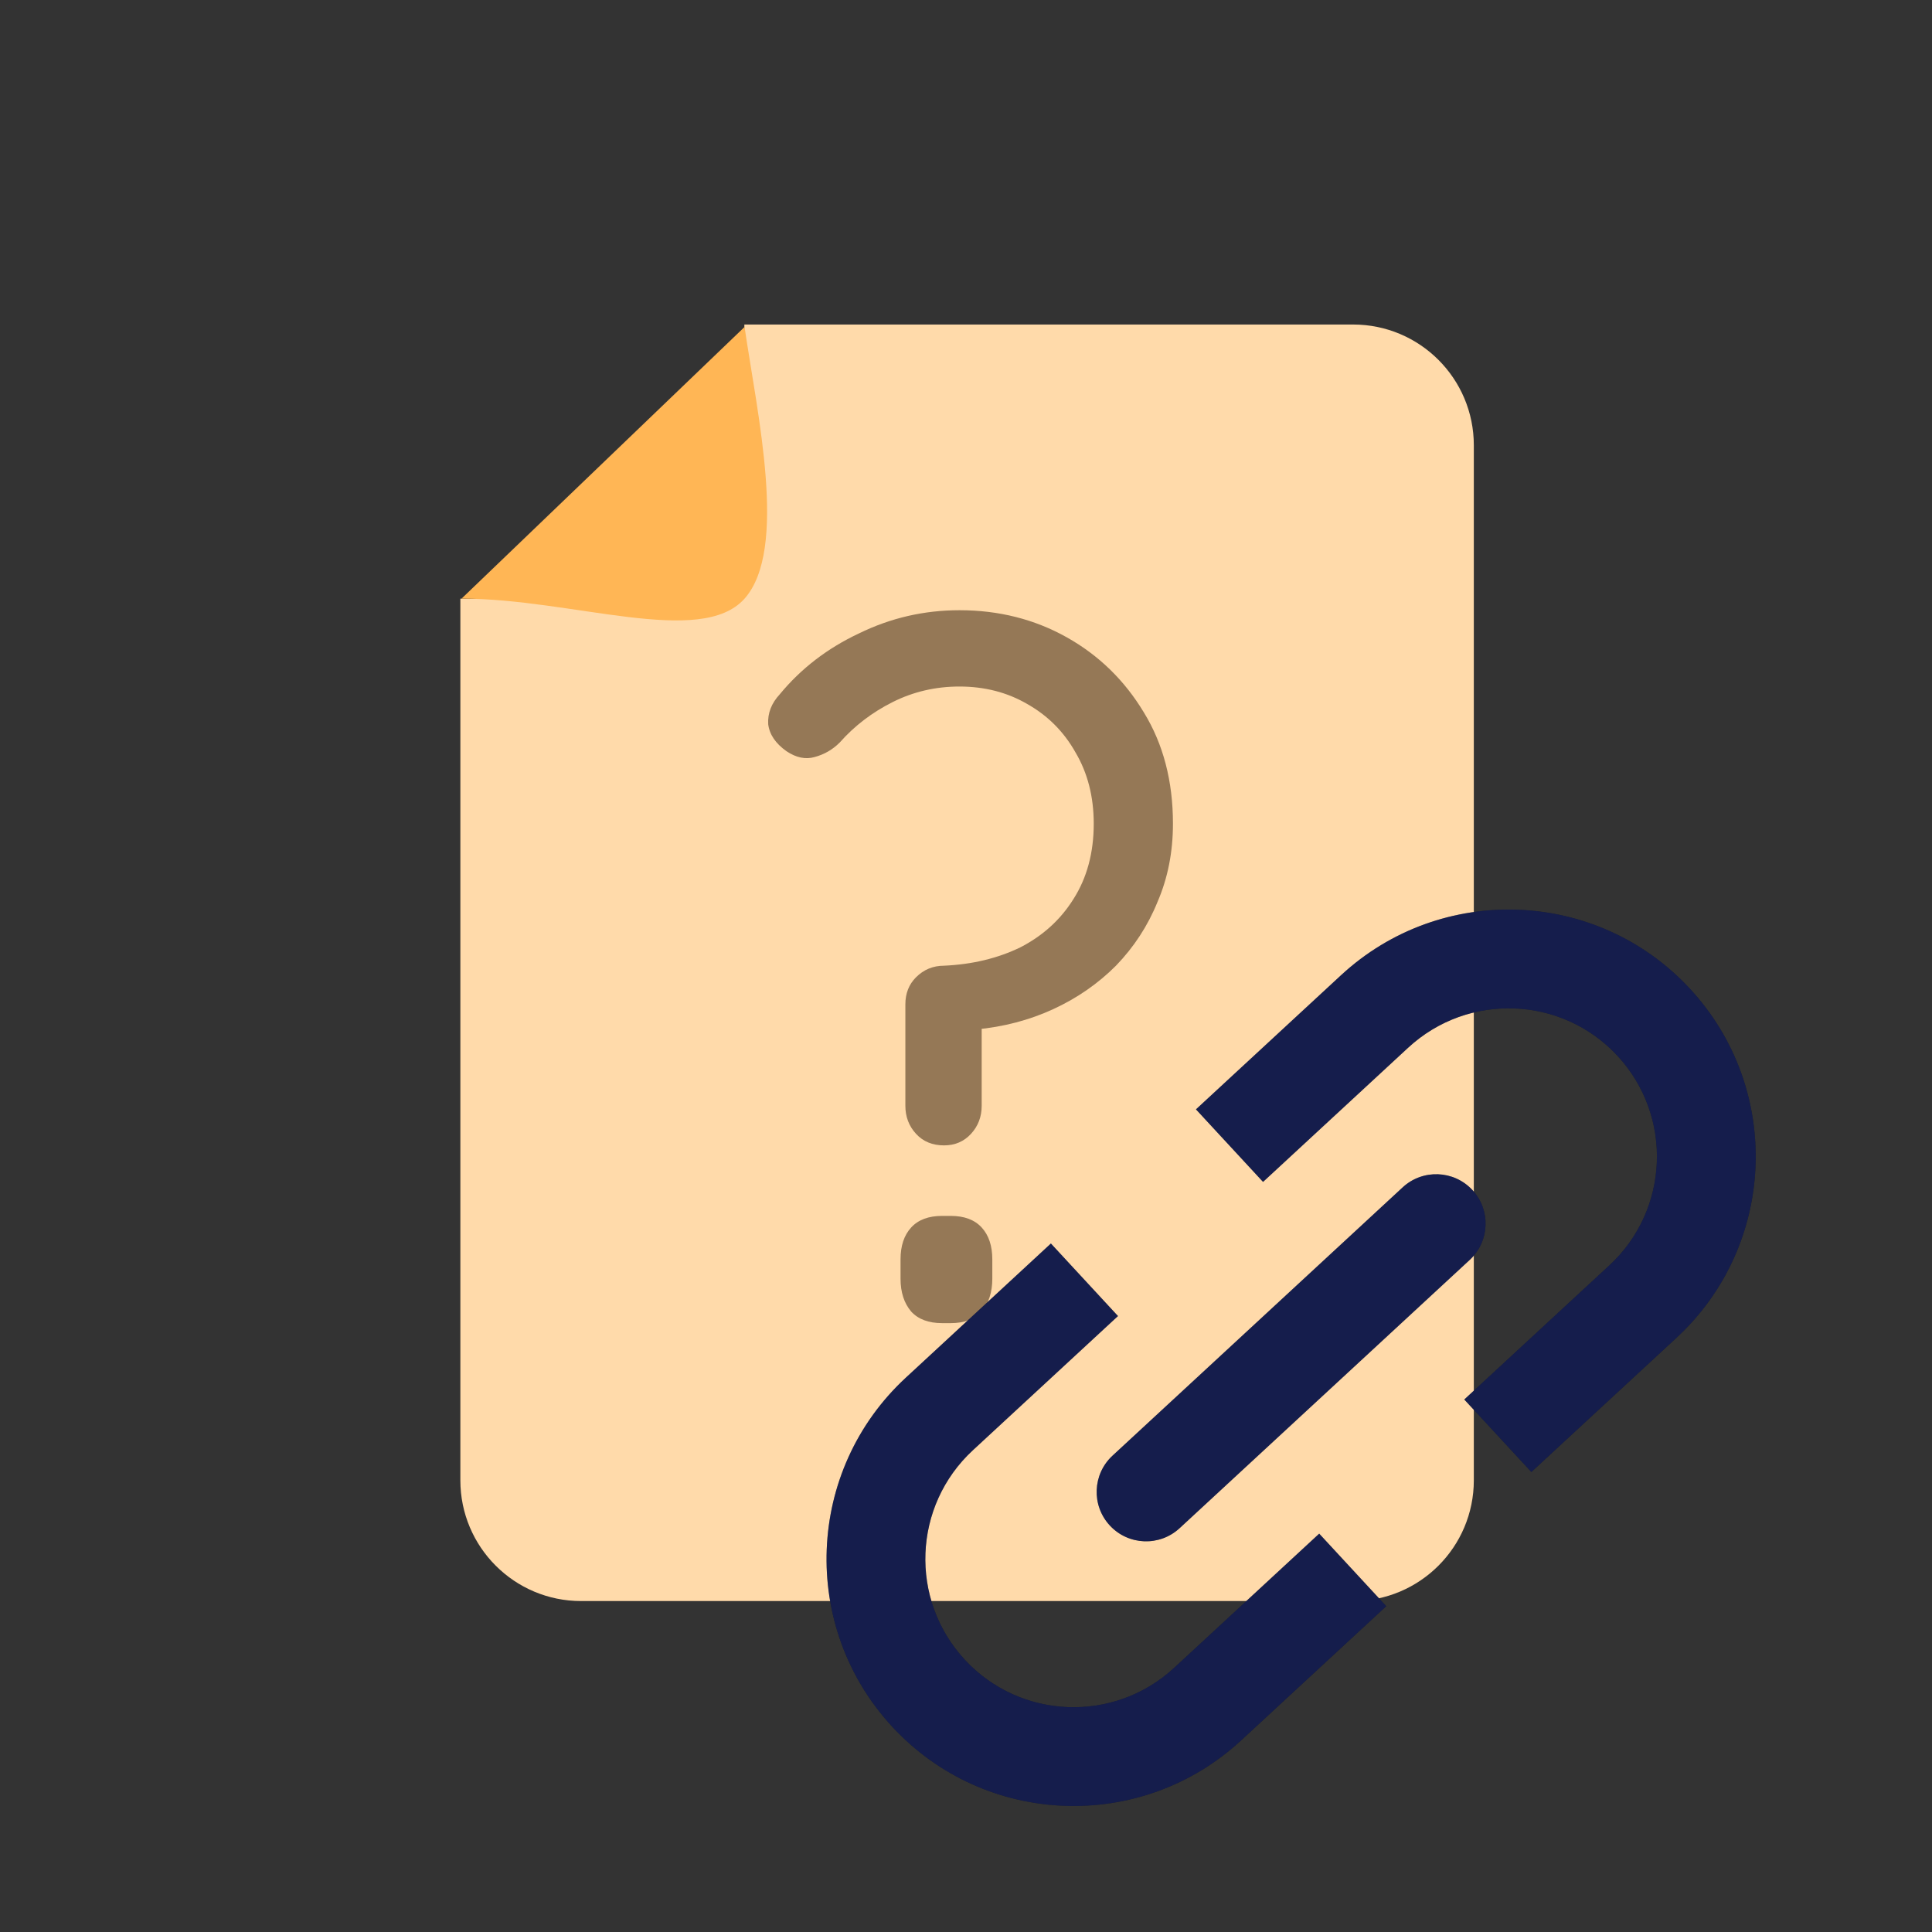 <svg width="256" height="256" viewBox="0 0 256 256" fill="none" xmlns="http://www.w3.org/2000/svg">
<rect x="0" y="0" width="256" height="256" fill="#333333" stroke="none"/>
<path d="M195.289 196.148C195.289 204.985 188.125 212.148 179.289 212.148L77 212.148C68.163 212.148 61 204.985 61 196.148L61 79.327L82.631 79.327C91.468 79.327 98.631 72.163 98.631 63.327V43H179.289C188.125 43 195.289 50.163 195.289 59L195.289 196.148Z" fill="#FFDAAA"/>
<path d="M119.966 133.081C119.966 131.631 120.435 130.436 121.374 129.497C122.398 128.473 123.635 127.961 125.086 127.961C128.841 127.791 132.211 126.98 135.198 125.529C138.185 123.993 140.531 121.86 142.238 119.129C144.03 116.313 144.926 112.985 144.926 109.145C144.926 105.561 144.115 102.404 142.494 99.673C140.958 96.943 138.825 94.809 136.094 93.273C133.449 91.737 130.462 90.969 127.134 90.969C123.977 90.969 121.033 91.652 118.302 93.017C115.571 94.383 113.225 96.175 111.262 98.393C110.323 99.332 109.214 99.972 107.934 100.313C106.739 100.655 105.502 100.399 104.222 99.545C102.771 98.521 101.961 97.327 101.79 95.961C101.705 94.511 102.217 93.188 103.326 91.993C106.142 88.58 109.641 85.892 113.822 83.929C118.003 81.881 122.441 80.857 127.134 80.857C132.339 80.857 137.075 82.052 141.342 84.441C145.609 86.831 149.022 90.159 151.582 94.425C154.142 98.607 155.422 103.513 155.422 109.145C155.422 112.9 154.739 116.356 153.374 119.513C152.094 122.671 150.259 125.487 147.87 127.961C145.481 130.351 142.707 132.271 139.55 133.721C136.393 135.172 132.979 136.068 129.31 136.409C129.054 136.409 129.054 136.409 129.31 136.409C129.566 136.324 129.822 136.196 130.078 136.025V146.521C130.078 147.972 129.609 149.209 128.67 150.233C127.731 151.257 126.537 151.769 125.086 151.769C123.55 151.769 122.313 151.257 121.374 150.233C120.435 149.209 119.966 147.972 119.966 146.521V133.081ZM124.83 175.321C123.038 175.321 121.673 174.809 120.734 173.785C119.795 172.676 119.326 171.225 119.326 169.433V166.873C119.326 165.081 119.795 163.673 120.734 162.649C121.673 161.625 123.038 161.113 124.83 161.113H125.982C127.774 161.113 129.139 161.625 130.078 162.649C131.017 163.673 131.486 165.081 131.486 166.873V169.433C131.486 171.225 131.017 172.676 130.078 173.785C129.139 174.809 127.774 175.321 125.982 175.321H124.83Z" fill="#957856"/>
<path d="M98.658 43.321L61.158 79.321C75.803 79.321 92.88 85.821 98.658 79.321C104.436 72.821 100.35 54.908 98.658 43.321Z" fill="#FFB655"/>
<path fill-rule="evenodd" clip-rule="evenodd" d="M120.028 182.549L139.25 164.772L139.411 164.946L139.685 165.243L139.959 165.538L140.231 165.833L140.503 166.127L140.774 166.42L141.044 166.712L141.313 167.003L141.582 167.294L141.849 167.583L142.116 167.872L142.383 168.16L142.648 168.447L142.913 168.733L143.176 169.018L143.439 169.302L143.702 169.586L143.963 169.869L144.224 170.151L144.484 170.432L144.743 170.712L145.001 170.991L145.258 171.269L145.515 171.547L145.771 171.824L146.026 172.1L146.281 172.375L146.534 172.649L146.787 172.923L147.039 173.195L147.291 173.467L147.541 173.738L147.791 174.008L148.04 174.277L148.138 174.384L128.916 192.16C120.954 199.523 120.468 211.946 127.831 219.908C135.194 227.871 147.618 228.356 155.58 220.993L174.802 203.217L174.846 203.264L175 203.431L175.154 203.597L175.307 203.762L175.459 203.927L175.61 204.091L175.761 204.254L175.912 204.417L176.062 204.579L176.211 204.74L176.359 204.9L176.507 205.06L176.654 205.219L176.801 205.378L176.947 205.536L177.092 205.693L177.237 205.849L177.381 206.005L177.524 206.16L177.667 206.315L177.809 206.469L177.951 206.622L178.092 206.774L178.232 206.926L178.372 207.077L178.511 207.228L178.65 207.378L178.788 207.527L178.925 207.675L179.062 207.823L179.198 207.97L179.334 208.117L179.469 208.263L179.603 208.408L179.737 208.553L179.87 208.697L180.002 208.84L180.134 208.982L180.265 209.124L180.396 209.266L180.526 209.406L180.656 209.547L180.785 209.686L180.913 209.825L181.041 209.963L181.168 210.1L181.294 210.237L181.42 210.373L181.546 210.509L181.67 210.644L181.795 210.778L181.918 210.912L182.041 211.045L182.164 211.177L182.286 211.309L182.407 211.44L182.528 211.571L182.648 211.7L182.767 211.83L182.886 211.958L183.004 212.086L183.122 212.214L183.24 212.34L183.356 212.467L183.472 212.592L183.588 212.717L183.69 212.828L164.468 230.604C151.198 242.876 130.492 242.067 118.22 228.797C105.948 215.526 106.758 194.82 120.028 182.549ZM214.332 139.916C221.695 147.878 221.209 160.302 213.247 167.665L194.025 185.441L194.068 185.488L194.223 185.655L194.376 185.821L194.529 185.986L194.681 186.151L194.833 186.315L194.984 186.478L195.134 186.641L195.284 186.802L195.433 186.964L195.581 187.124L195.729 187.284L195.876 187.443L196.023 187.602L196.169 187.76L196.314 187.917L196.459 188.073L196.603 188.229L196.747 188.384L196.889 188.539L197.032 188.693L197.173 188.846L197.314 188.998L197.455 189.15L197.595 189.301L197.734 189.452L197.872 189.601L198.01 189.751L198.148 189.899L198.284 190.047L198.42 190.194L198.556 190.341L198.691 190.487L198.825 190.632L198.959 190.776L199.092 190.92L199.225 191.064L199.356 191.206L199.488 191.348L199.618 191.49L199.749 191.63L199.878 191.77L200.007 191.91L200.135 192.049L200.263 192.187L200.39 192.324L200.517 192.461L200.643 192.597L200.768 192.733L200.893 192.868L201.017 193.002L201.141 193.136L201.264 193.269L201.386 193.401L201.508 193.533L201.629 193.664L201.75 193.794L201.87 193.924L201.989 194.054L202.108 194.182L202.227 194.31L202.345 194.438L202.462 194.564L202.578 194.69L202.695 194.816L202.81 194.941L202.913 195.052L222.135 177.276C235.405 165.004 236.215 144.298 223.943 131.028C211.671 117.758 190.965 116.948 177.695 129.22L158.472 146.996L158.633 147.17L158.908 147.467L159.181 147.762L159.453 148.057L159.725 148.351L159.996 148.644L160.266 148.936L160.536 149.227L160.804 149.518L161.072 149.807L161.339 150.096L161.605 150.384L161.87 150.671L162.135 150.957L162.399 151.242L162.662 151.526L162.924 151.81L163.185 152.093L163.446 152.374L163.706 152.655L163.965 152.936L164.223 153.215L164.481 153.493L164.737 153.771L164.993 154.048L165.249 154.324L165.503 154.599L165.757 154.873L166.01 155.146L166.262 155.419L166.513 155.691L166.763 155.962L167.013 156.232L167.262 156.501L167.361 156.607L186.583 138.831C194.545 131.468 206.969 131.954 214.332 139.916ZM147.415 192.883C144.761 195.337 144.599 199.478 147.054 202.132C149.508 204.786 153.649 204.948 156.303 202.494L194.748 166.942C197.402 164.487 197.564 160.346 195.109 157.692C192.655 155.038 188.514 154.876 185.86 157.331L147.415 192.883Z" fill="black"/>
<path fill-rule="evenodd" clip-rule="evenodd" d="M120.028 182.549L139.25 164.772L139.411 164.946L139.685 165.243L139.959 165.538L140.231 165.833L140.503 166.127L140.774 166.42L141.044 166.712L141.313 167.003L141.582 167.294L141.849 167.583L142.116 167.872L142.383 168.16L142.648 168.447L142.913 168.733L143.176 169.018L143.439 169.302L143.702 169.586L143.963 169.869L144.224 170.151L144.484 170.432L144.743 170.712L145.001 170.991L145.258 171.269L145.515 171.547L145.771 171.824L146.026 172.1L146.281 172.375L146.534 172.649L146.787 172.923L147.039 173.195L147.291 173.467L147.541 173.738L147.791 174.008L148.04 174.277L148.138 174.384L128.916 192.16C120.954 199.523 120.468 211.946 127.831 219.908C135.194 227.871 147.618 228.356 155.58 220.993L174.802 203.217L174.846 203.264L175 203.431L175.154 203.597L175.307 203.762L175.459 203.927L175.61 204.091L175.761 204.254L175.912 204.417L176.062 204.579L176.211 204.74L176.359 204.9L176.507 205.06L176.654 205.219L176.801 205.378L176.947 205.536L177.092 205.693L177.237 205.849L177.381 206.005L177.524 206.16L177.667 206.315L177.809 206.469L177.951 206.622L178.092 206.774L178.232 206.926L178.372 207.077L178.511 207.228L178.65 207.378L178.788 207.527L178.925 207.675L179.062 207.823L179.198 207.97L179.334 208.117L179.469 208.263L179.603 208.408L179.737 208.553L179.87 208.697L180.002 208.84L180.134 208.982L180.265 209.124L180.396 209.266L180.526 209.406L180.656 209.547L180.785 209.686L180.913 209.825L181.041 209.963L181.168 210.1L181.294 210.237L181.42 210.373L181.546 210.509L181.67 210.644L181.795 210.778L181.918 210.912L182.041 211.045L182.164 211.177L182.286 211.309L182.407 211.44L182.528 211.571L182.648 211.7L182.767 211.83L182.886 211.958L183.004 212.086L183.122 212.214L183.24 212.34L183.356 212.467L183.472 212.592L183.588 212.717L183.69 212.828L164.468 230.604C151.198 242.876 130.492 242.067 118.22 228.797C105.948 215.526 106.758 194.82 120.028 182.549ZM214.332 139.916C221.695 147.878 221.209 160.302 213.247 167.665L194.025 185.441L194.068 185.488L194.223 185.655L194.376 185.821L194.529 185.986L194.681 186.151L194.833 186.315L194.984 186.478L195.134 186.641L195.284 186.802L195.433 186.964L195.581 187.124L195.729 187.284L195.876 187.443L196.023 187.602L196.169 187.76L196.314 187.917L196.459 188.073L196.603 188.229L196.747 188.384L196.889 188.539L197.032 188.693L197.173 188.846L197.314 188.998L197.455 189.15L197.595 189.301L197.734 189.452L197.872 189.601L198.01 189.751L198.148 189.899L198.284 190.047L198.42 190.194L198.556 190.341L198.691 190.487L198.825 190.632L198.959 190.776L199.092 190.92L199.225 191.064L199.356 191.206L199.488 191.348L199.618 191.49L199.749 191.63L199.878 191.77L200.007 191.91L200.135 192.049L200.263 192.187L200.39 192.324L200.517 192.461L200.643 192.597L200.768 192.733L200.893 192.868L201.017 193.002L201.141 193.136L201.264 193.269L201.386 193.401L201.508 193.533L201.629 193.664L201.75 193.794L201.87 193.924L201.989 194.054L202.108 194.182L202.227 194.31L202.345 194.438L202.462 194.564L202.578 194.69L202.695 194.816L202.81 194.941L202.913 195.052L222.135 177.276C235.405 165.004 236.215 144.298 223.943 131.028C211.671 117.758 190.965 116.948 177.695 129.22L158.472 146.996L158.633 147.17L158.908 147.467L159.181 147.762L159.453 148.057L159.725 148.351L159.996 148.644L160.266 148.936L160.536 149.227L160.804 149.518L161.072 149.807L161.339 150.096L161.605 150.384L161.87 150.671L162.135 150.957L162.399 151.242L162.662 151.526L162.924 151.81L163.185 152.093L163.446 152.374L163.706 152.655L163.965 152.936L164.223 153.215L164.481 153.493L164.737 153.771L164.993 154.048L165.249 154.324L165.503 154.599L165.757 154.873L166.01 155.146L166.262 155.419L166.513 155.691L166.763 155.962L167.013 156.232L167.262 156.501L167.361 156.607L186.583 138.831C194.545 131.468 206.969 131.954 214.332 139.916ZM147.415 192.883C144.761 195.337 144.599 199.478 147.054 202.132C149.508 204.786 153.649 204.948 156.303 202.494L194.748 166.942C197.402 164.487 197.564 160.346 195.109 157.692C192.655 155.038 188.514 154.876 185.86 157.331L147.415 192.883Z" fill="#203EDF" fill-opacity="0.3"/>
<path fill-rule="evenodd" clip-rule="evenodd" d="M120.028 182.549L139.25 164.772L139.411 164.946L139.685 165.243L139.959 165.538L140.231 165.833L140.503 166.127L140.774 166.42L141.044 166.712L141.313 167.003L141.582 167.294L141.849 167.583L142.116 167.872L142.383 168.16L142.648 168.447L142.913 168.733L143.176 169.018L143.439 169.302L143.702 169.586L143.963 169.869L144.224 170.151L144.484 170.432L144.743 170.712L145.001 170.991L145.258 171.269L145.515 171.547L145.771 171.824L146.026 172.1L146.281 172.375L146.534 172.649L146.787 172.923L147.039 173.195L147.291 173.467L147.541 173.738L147.791 174.008L148.04 174.277L148.138 174.384L128.916 192.16C120.954 199.523 120.468 211.946 127.831 219.908C135.194 227.871 147.618 228.356 155.58 220.993L174.802 203.217L174.846 203.264L175 203.431L175.154 203.597L175.307 203.762L175.459 203.927L175.61 204.091L175.761 204.254L175.912 204.417L176.062 204.579L176.211 204.74L176.359 204.9L176.507 205.06L176.654 205.219L176.801 205.378L176.947 205.536L177.092 205.693L177.237 205.849L177.381 206.005L177.524 206.16L177.667 206.315L177.809 206.469L177.951 206.622L178.092 206.774L178.232 206.926L178.372 207.077L178.511 207.228L178.65 207.378L178.788 207.527L178.925 207.675L179.062 207.823L179.198 207.97L179.334 208.117L179.469 208.263L179.603 208.408L179.737 208.553L179.87 208.697L180.002 208.84L180.134 208.982L180.265 209.124L180.396 209.266L180.526 209.406L180.656 209.547L180.785 209.686L180.913 209.825L181.041 209.963L181.168 210.1L181.294 210.237L181.42 210.373L181.546 210.509L181.67 210.644L181.795 210.778L181.918 210.912L182.041 211.045L182.164 211.177L182.286 211.309L182.407 211.44L182.528 211.571L182.648 211.7L182.767 211.83L182.886 211.958L183.004 212.086L183.122 212.214L183.24 212.34L183.356 212.467L183.472 212.592L183.588 212.717L183.69 212.828L164.468 230.604C151.198 242.876 130.492 242.067 118.22 228.797C105.948 215.526 106.758 194.82 120.028 182.549ZM214.332 139.916C221.695 147.878 221.209 160.302 213.247 167.665L194.025 185.441L194.068 185.488L194.223 185.655L194.376 185.821L194.529 185.986L194.681 186.151L194.833 186.315L194.984 186.478L195.134 186.641L195.284 186.802L195.433 186.964L195.581 187.124L195.729 187.284L195.876 187.443L196.023 187.602L196.169 187.76L196.314 187.917L196.459 188.073L196.603 188.229L196.747 188.384L196.889 188.539L197.032 188.693L197.173 188.846L197.314 188.998L197.455 189.15L197.595 189.301L197.734 189.452L197.872 189.601L198.01 189.751L198.148 189.899L198.284 190.047L198.42 190.194L198.556 190.341L198.691 190.487L198.825 190.632L198.959 190.776L199.092 190.92L199.225 191.064L199.356 191.206L199.488 191.348L199.618 191.49L199.749 191.63L199.878 191.77L200.007 191.91L200.135 192.049L200.263 192.187L200.39 192.324L200.517 192.461L200.643 192.597L200.768 192.733L200.893 192.868L201.017 193.002L201.141 193.136L201.264 193.269L201.386 193.401L201.508 193.533L201.629 193.664L201.75 193.794L201.87 193.924L201.989 194.054L202.108 194.182L202.227 194.31L202.345 194.438L202.462 194.564L202.578 194.69L202.695 194.816L202.81 194.941L202.913 195.052L222.135 177.276C235.405 165.004 236.215 144.298 223.943 131.028C211.671 117.758 190.965 116.948 177.695 129.22L158.472 146.996L158.633 147.17L158.908 147.467L159.181 147.762L159.453 148.057L159.725 148.351L159.996 148.644L160.266 148.936L160.536 149.227L160.804 149.518L161.072 149.807L161.339 150.096L161.605 150.384L161.87 150.671L162.135 150.957L162.399 151.242L162.662 151.526L162.924 151.81L163.185 152.093L163.446 152.374L163.706 152.655L163.965 152.936L164.223 153.215L164.481 153.493L164.737 153.771L164.993 154.048L165.249 154.324L165.503 154.599L165.757 154.873L166.01 155.146L166.262 155.419L166.513 155.691L166.763 155.962L167.013 156.232L167.262 156.501L167.361 156.607L186.583 138.831C194.545 131.468 206.969 131.954 214.332 139.916ZM147.415 192.883C144.761 195.337 144.599 199.478 147.054 202.132C149.508 204.786 153.649 204.948 156.303 202.494L194.748 166.942C197.402 164.487 197.564 160.346 195.109 157.692C192.655 155.038 188.514 154.876 185.86 157.331L147.415 192.883Z" fill="white" fill-opacity="0.05"/>
</svg>
